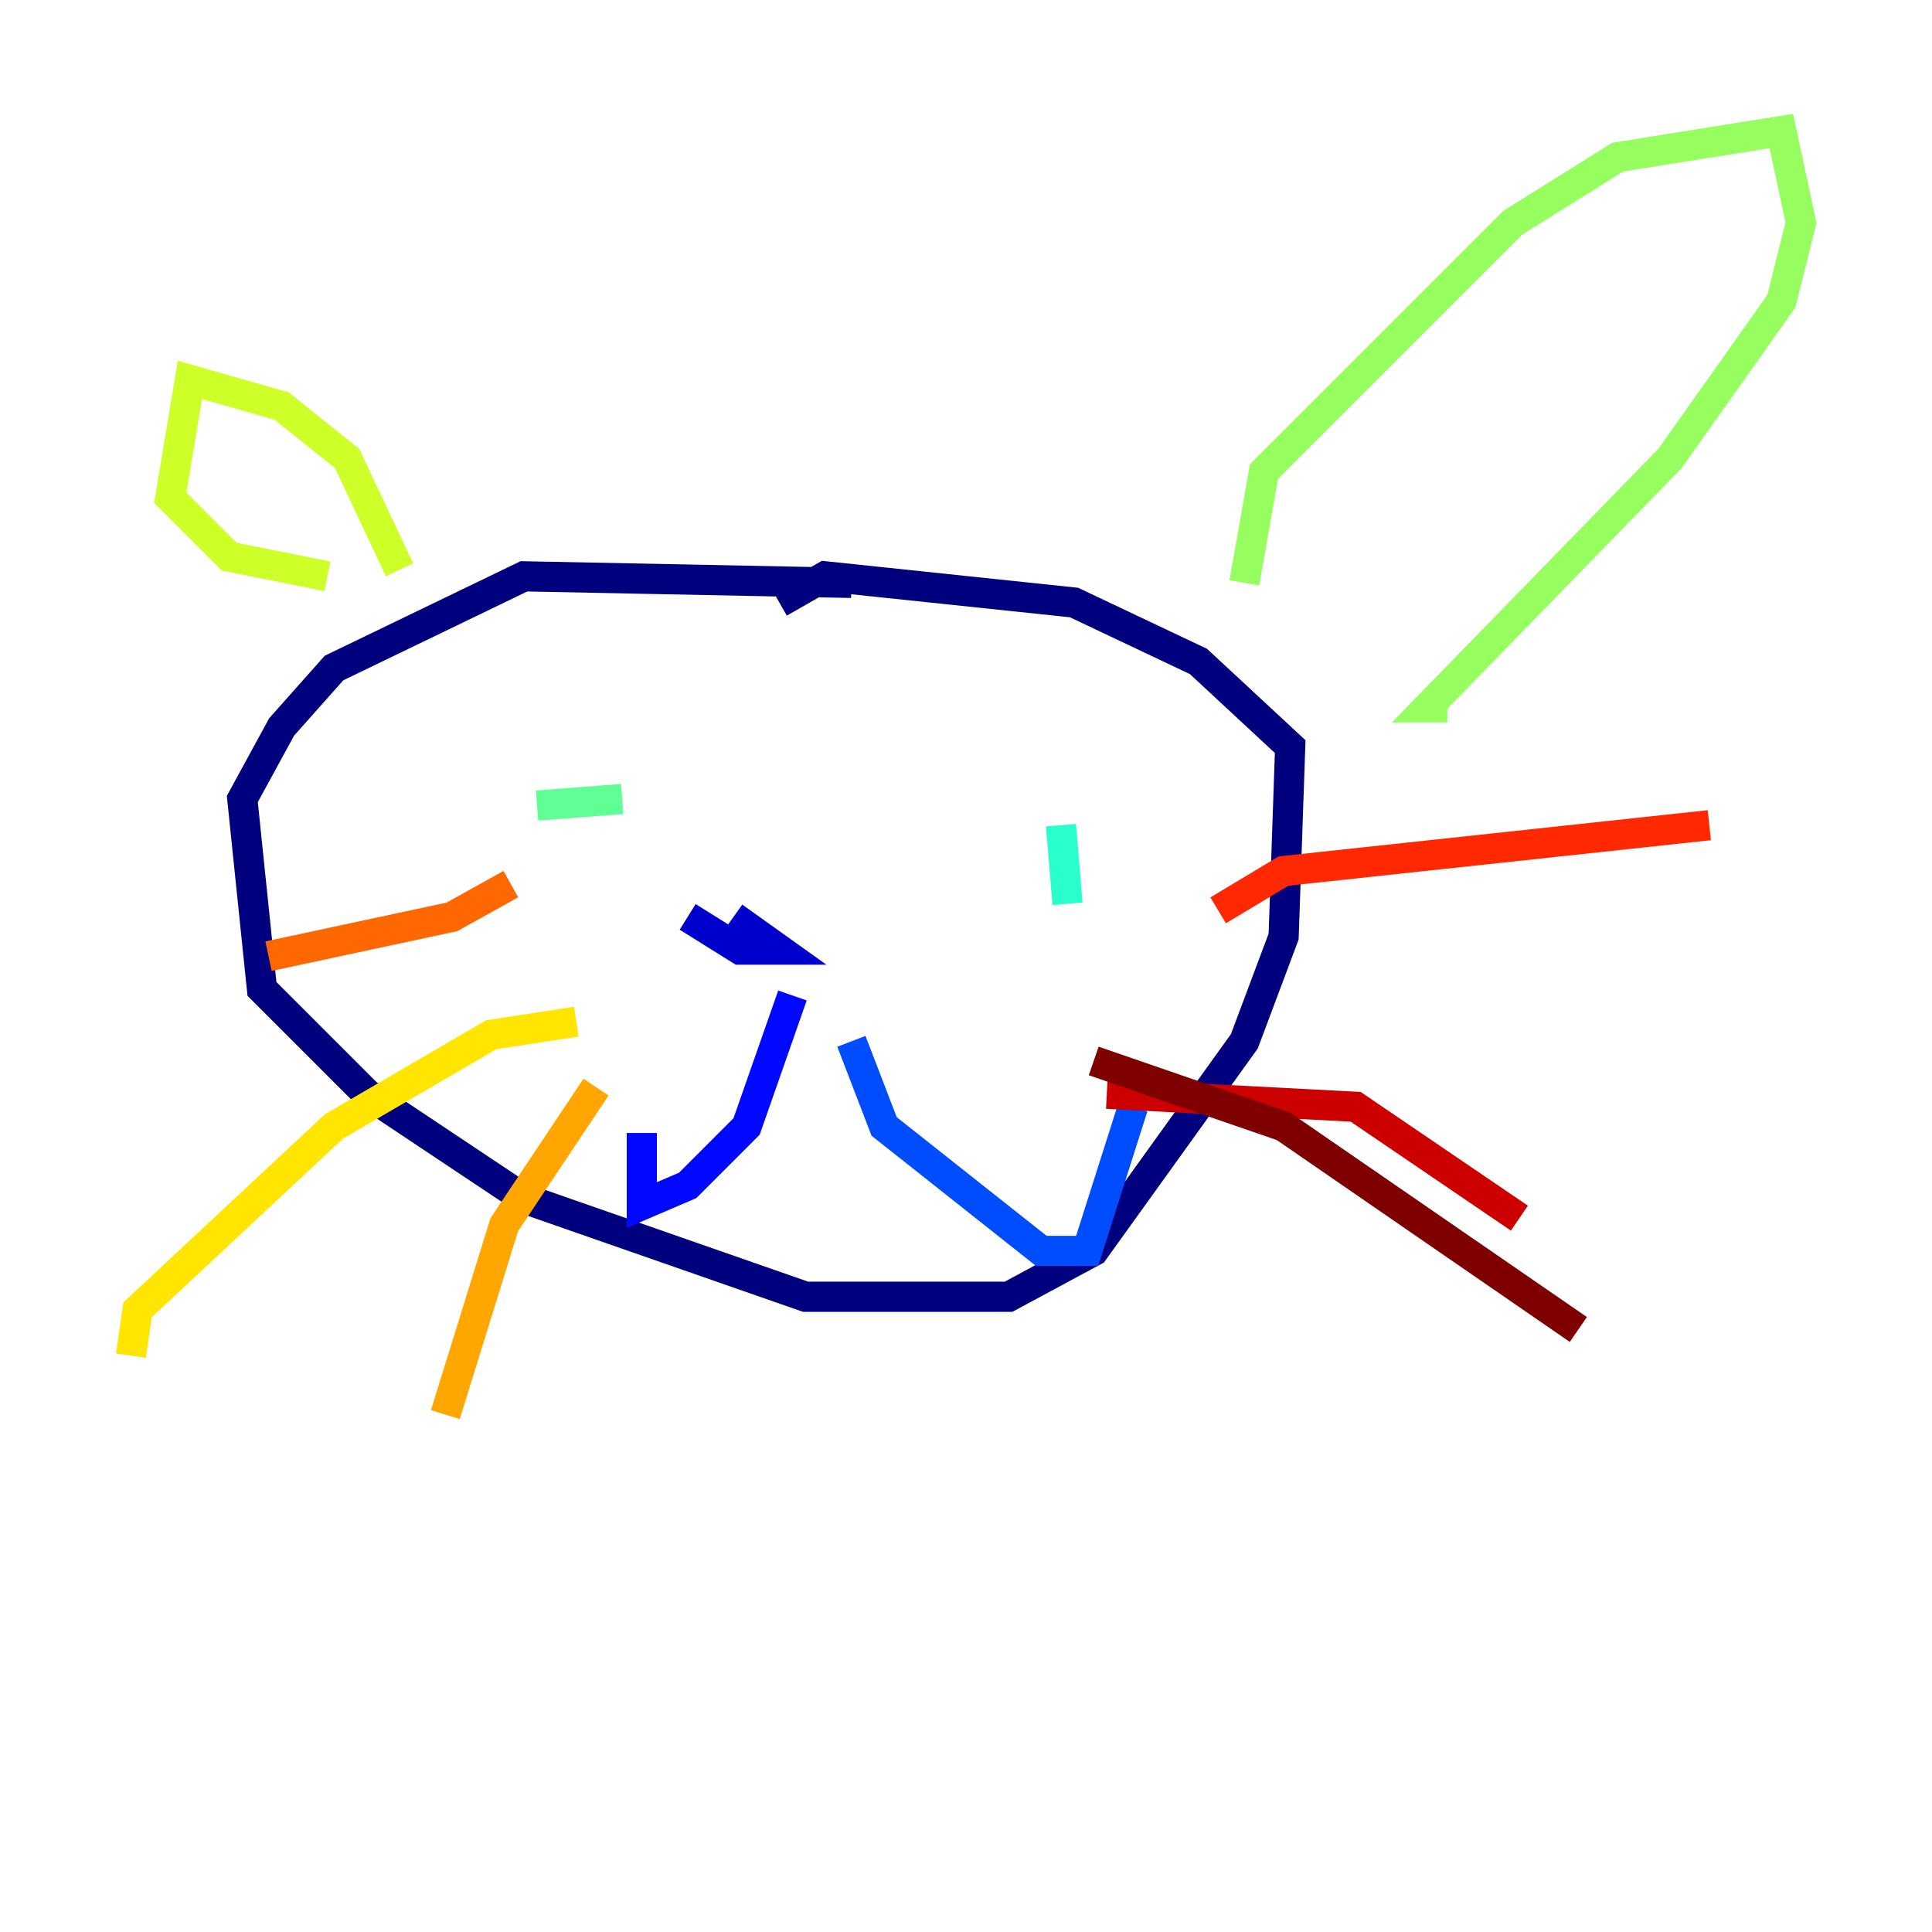 <?xml version="1.0" encoding="utf-8" ?>
<svg baseProfile="tiny" height="128" version="1.2" viewBox="0,0,128,128" width="128" xmlns="http://www.w3.org/2000/svg" xmlns:ev="http://www.w3.org/2001/xml-events" xmlns:xlink="http://www.w3.org/1999/xlink"><defs /><polyline fill="none" points="56.407,38.617 34.712,38.183 22.129,44.258 18.658,48.163 16.054,52.936 17.356,65.519 24.298,72.461 34.712,79.403 53.37,85.912 66.82,85.912 72.461,82.875 82.441,68.99 85.044,62.047 85.478,49.464 79.403,43.824 71.159,39.919 54.671,38.183 51.634,39.919" stroke="#00007f" stroke-width="2" /><polyline fill="none" points="45.559,60.746 49.031,62.915 51.634,62.915 48.597,60.746" stroke="#0000cc" stroke-width="2" /><polyline fill="none" points="52.502,65.953 49.464,74.63 45.559,78.536 42.522,79.837 42.522,75.064" stroke="#0008ff" stroke-width="2" /><polyline fill="none" points="56.407,68.99 58.576,74.63 68.99,82.875 72.027,82.875 75.064,73.329" stroke="#004cff" stroke-width="2" /><polyline fill="none" points="36.881,48.163 36.881,48.163" stroke="#0090ff" stroke-width="2" /><polyline fill="none" points="62.915,46.861 62.915,46.861" stroke="#00d4ff" stroke-width="2" /><polyline fill="none" points="70.725,59.878 70.291,54.671" stroke="#29ffcd" stroke-width="2" /><polyline fill="none" points="41.22,52.936 35.58,53.37" stroke="#5fff96" stroke-width="2" /><polyline fill="none" points="82.441,38.617 83.742,31.241 100.231,14.752 107.173,10.414 118.02,8.678 119.322,14.752 118.02,19.959 110.644,30.373 94.59,46.861 95.891,46.861" stroke="#96ff5f" stroke-width="2" /><polyline fill="none" points="26.468,37.749 22.997,30.373 18.658,26.902 12.583,25.166 11.281,32.976 15.186,36.881 21.695,38.183" stroke="#cdff29" stroke-width="2" /><polyline fill="none" points="38.183,67.688 32.542,68.556 22.129,74.63 9.112,86.78 8.678,89.817" stroke="#ffe500" stroke-width="2" /><polyline fill="none" points="39.485,72.027 33.41,81.139 29.505,93.722" stroke="#ffa600" stroke-width="2" /><polyline fill="none" points="33.844,58.576 29.939,60.746 17.79,63.349" stroke="#ff6700" stroke-width="2" /><polyline fill="none" points="80.705,60.312 85.044,57.709 113.248,54.671" stroke="#ff2800" stroke-width="2" /><polyline fill="none" points="73.329,72.461 89.817,73.329 100.664,80.705" stroke="#cc0000" stroke-width="2" /><polyline fill="none" points="72.461,70.291 85.044,74.63 104.57,88.081" stroke="#7f0000" stroke-width="2" /></svg>